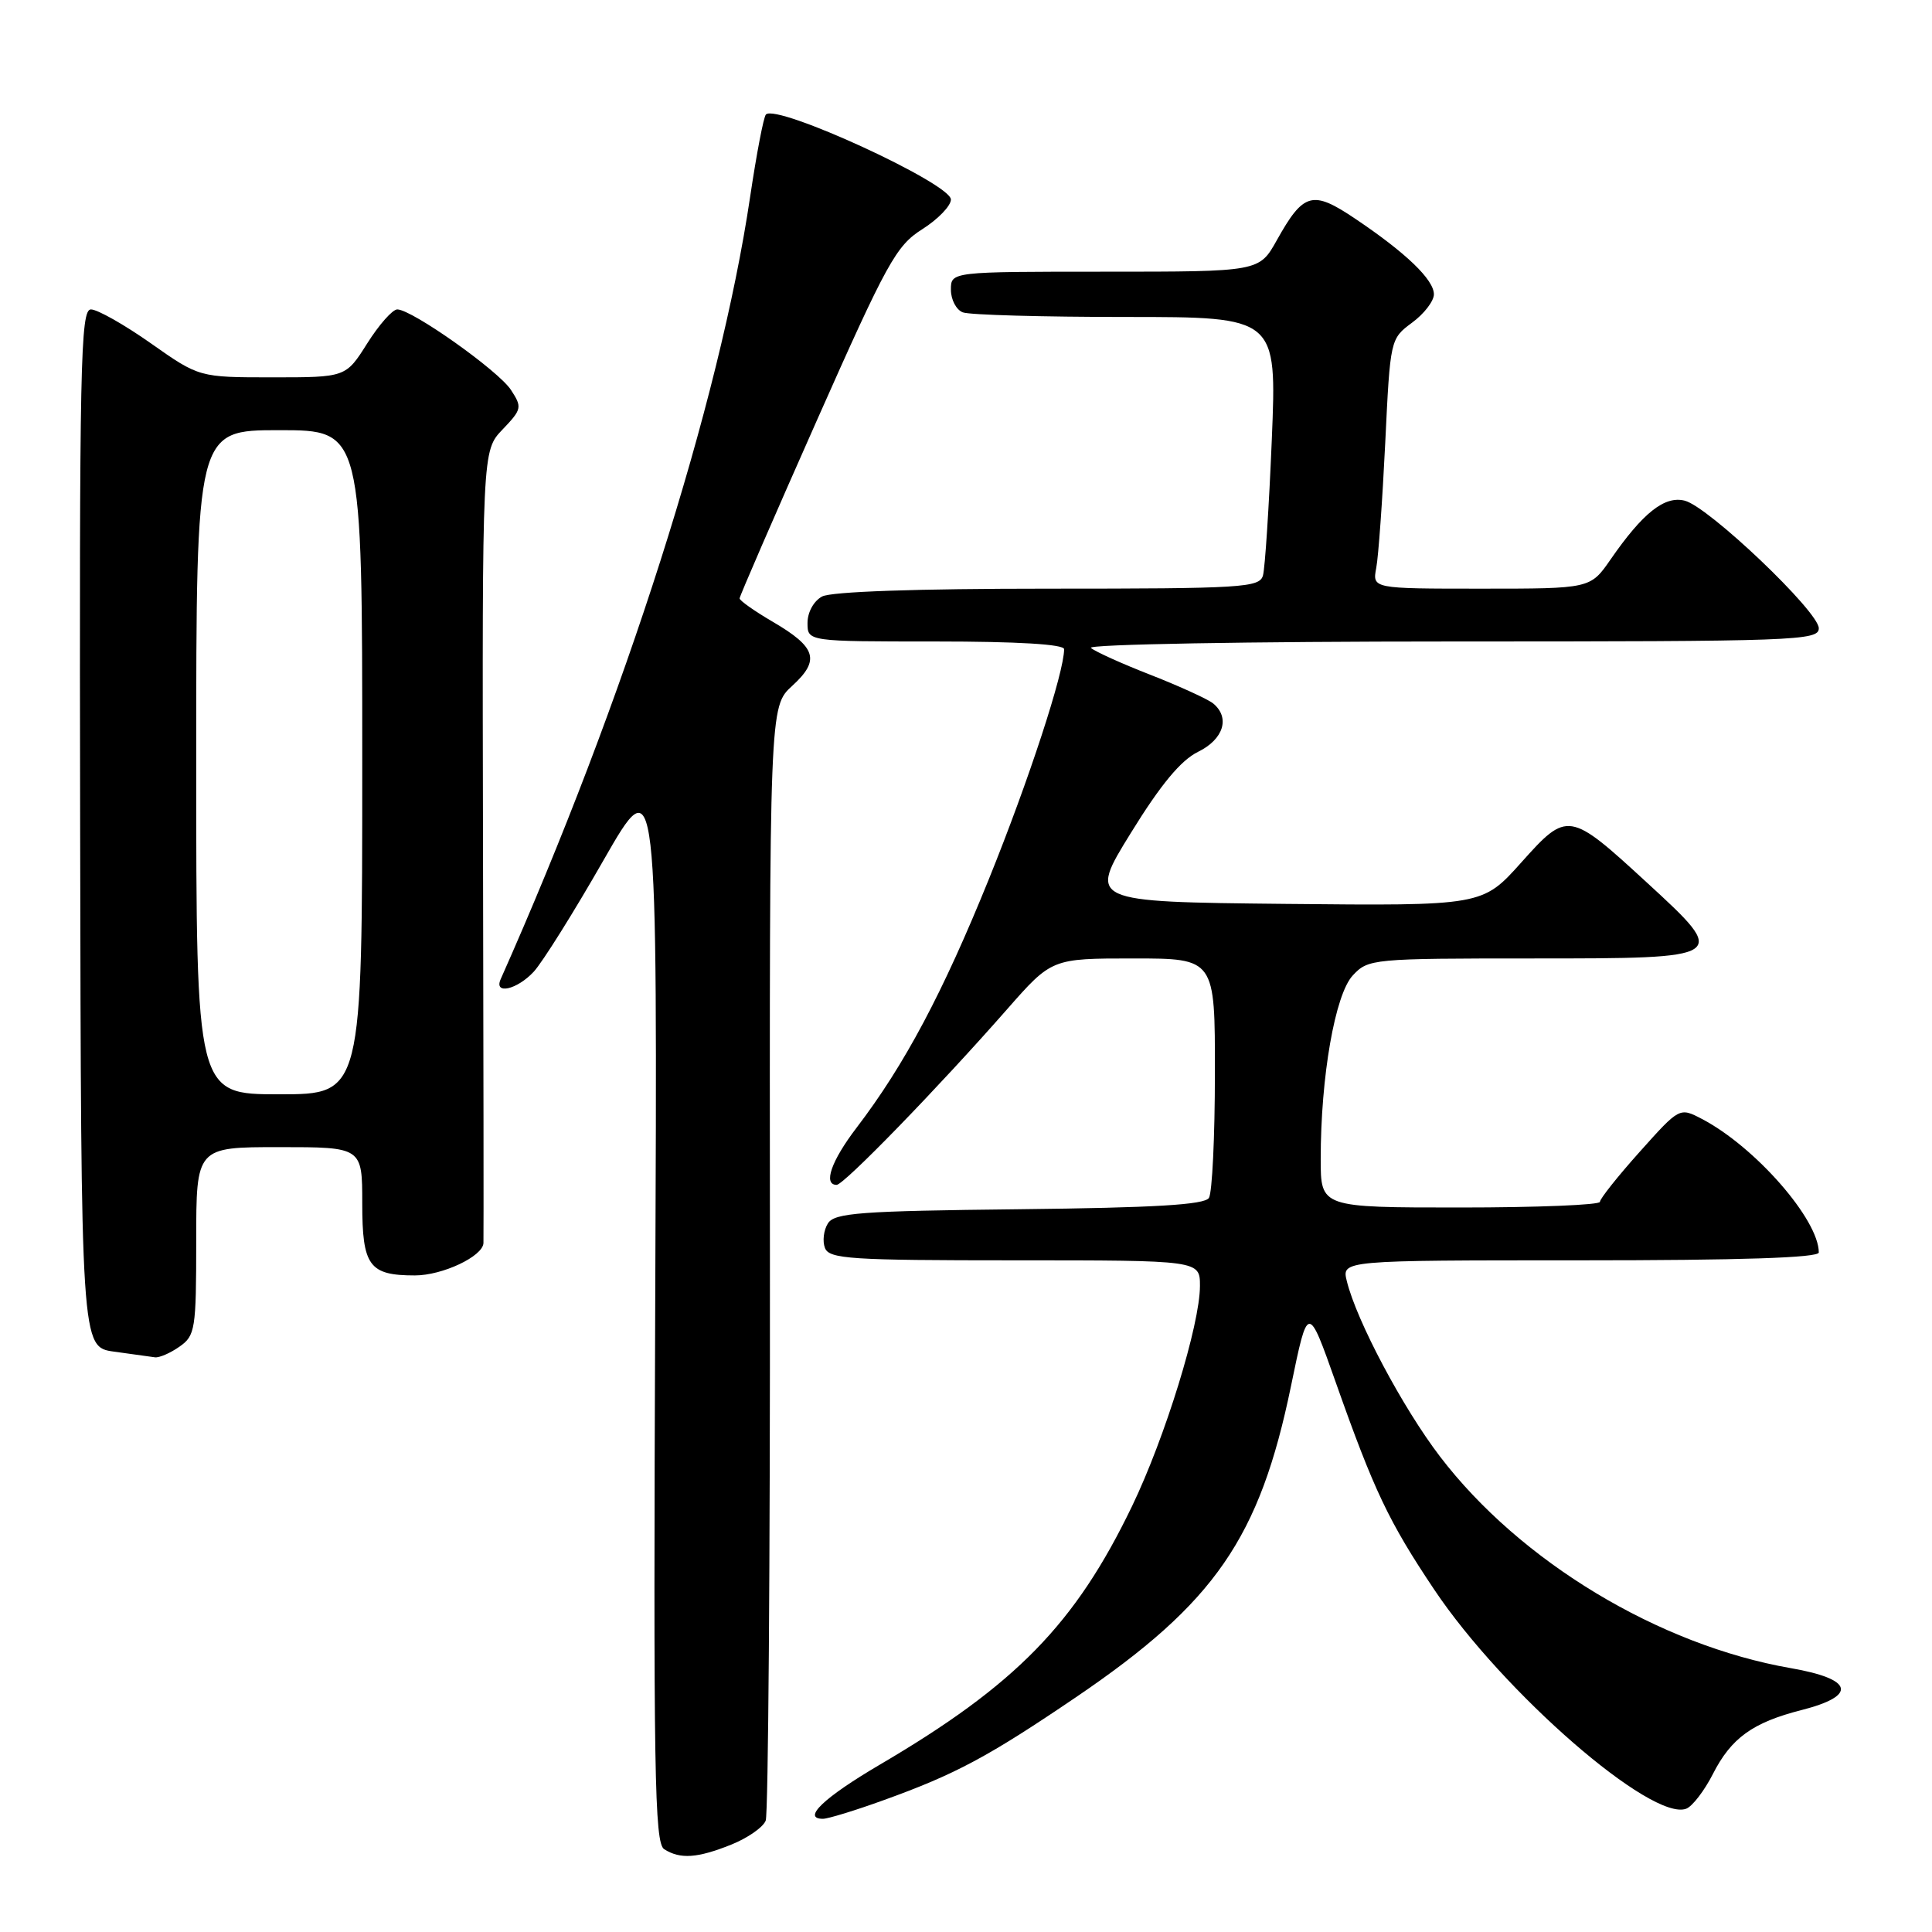 <?xml version="1.0" encoding="UTF-8" standalone="no"?>
<!DOCTYPE svg PUBLIC "-//W3C//DTD SVG 1.1//EN" "http://www.w3.org/Graphics/SVG/1.1/DTD/svg11.dtd" >
<svg xmlns="http://www.w3.org/2000/svg" xmlns:xlink="http://www.w3.org/1999/xlink" version="1.1" viewBox="0 0 256 256">
 <g >
 <path fill="currentColor"
d=" M 96.90 244.42 C 99.07 243.55 101.12 242.12 101.46 241.24 C 101.80 240.36 102.05 206.79 102.02 166.63 C 101.96 93.63 101.96 93.63 104.97 90.88 C 108.70 87.47 108.19 85.78 102.38 82.38 C 99.97 80.97 98.00 79.58 98.00 79.29 C 98.00 79.01 102.59 68.43 108.21 55.77 C 117.55 34.72 118.74 32.56 122.21 30.37 C 124.29 29.05 126.00 27.28 126.00 26.44 C 126.00 24.32 102.94 13.72 101.49 15.17 C 101.18 15.48 100.24 20.41 99.39 26.12 C 95.33 53.43 82.80 92.73 66.34 129.75 C 65.41 131.85 68.52 131.14 70.73 128.75 C 71.87 127.51 76.03 120.88 79.96 114.00 C 87.12 101.50 87.12 101.50 86.82 172.80 C 86.57 235.00 86.72 244.21 88.01 245.03 C 90.14 246.38 92.41 246.22 96.90 244.42 Z  M 117.12 238.52 C 126.64 235.09 130.96 232.77 142.60 224.87 C 161.00 212.37 166.91 203.81 171.07 183.63 C 173.31 172.76 173.31 172.76 176.98 183.13 C 182.07 197.54 184.01 201.62 190.05 210.64 C 199.19 224.29 218.89 241.41 223.44 239.66 C 224.25 239.35 225.84 237.28 226.97 235.06 C 229.40 230.29 232.24 228.24 238.72 226.59 C 246.16 224.69 245.59 222.48 237.30 221.04 C 219.82 218.00 201.44 206.92 190.81 193.00 C 185.88 186.55 179.75 175.02 178.46 169.75 C 177.78 167.00 177.78 167.00 209.39 167.00 C 230.60 167.00 241.00 166.66 241.00 165.96 C 241.00 161.60 232.57 151.96 225.52 148.27 C 222.55 146.72 222.55 146.72 217.28 152.61 C 214.38 155.85 212.00 158.84 212.00 159.25 C 212.00 159.66 203.68 160.00 193.50 160.00 C 175.00 160.00 175.00 160.00 175.00 153.57 C 175.00 142.66 176.90 131.77 179.25 129.25 C 181.30 127.05 181.83 127.00 203.17 127.00 C 229.06 127.00 229.12 126.96 218.25 116.97 C 207.92 107.47 207.70 107.43 201.57 114.29 C 196.43 120.03 196.43 120.03 170.31 119.77 C 144.20 119.50 144.20 119.50 149.85 110.36 C 153.81 103.94 156.47 100.74 158.75 99.62 C 162.13 97.97 163.03 95.09 160.75 93.21 C 160.06 92.65 156.35 90.95 152.50 89.44 C 148.65 87.94 145.07 86.32 144.55 85.85 C 144.03 85.38 165.44 85.00 192.30 85.00 C 238.01 85.00 241.00 84.89 241.00 83.25 C 241.01 81.05 226.39 67.13 223.23 66.34 C 220.56 65.67 217.69 67.95 213.41 74.13 C 210.73 78.00 210.73 78.00 196.28 78.00 C 181.84 78.00 181.84 78.00 182.36 75.25 C 182.65 73.74 183.18 66.29 183.55 58.70 C 184.21 44.96 184.22 44.90 187.10 42.76 C 188.70 41.59 190.00 39.89 190.00 39.00 C 190.00 37.06 186.31 33.51 179.60 29.00 C 173.91 25.16 172.73 25.48 169.18 31.84 C 166.85 36.00 166.85 36.00 146.43 36.00 C 126.00 36.00 126.00 36.00 126.00 38.39 C 126.00 39.71 126.71 41.06 127.58 41.39 C 128.45 41.73 138.17 42.00 149.18 42.00 C 169.19 42.00 169.19 42.00 168.52 58.25 C 168.15 67.19 167.62 75.29 167.35 76.25 C 166.90 77.86 164.68 78.00 138.87 78.00 C 121.48 78.00 110.14 78.39 108.93 79.04 C 107.83 79.63 107.00 81.12 107.00 82.54 C 107.00 85.00 107.00 85.00 124.00 85.00 C 134.87 85.00 141.00 85.37 141.00 86.02 C 141.00 89.10 136.34 103.35 131.05 116.44 C 124.92 131.58 119.86 141.10 113.50 149.43 C 110.14 153.83 109.04 157.00 110.86 157.00 C 111.82 157.00 124.29 144.16 133.43 133.75 C 139.36 127.00 139.36 127.00 150.18 127.00 C 161.00 127.00 161.00 127.00 160.98 142.25 C 160.98 150.64 160.62 158.05 160.19 158.73 C 159.61 159.64 153.01 160.03 135.06 160.23 C 113.93 160.46 110.58 160.71 109.70 162.11 C 109.14 163.00 108.96 164.46 109.31 165.36 C 109.87 166.82 112.68 167.00 134.47 167.00 C 159.00 167.00 159.00 167.00 159.00 170.39 C 159.00 175.51 154.38 190.49 150.00 199.58 C 142.48 215.19 134.62 223.24 116.56 233.84 C 109.16 238.19 106.21 241.00 109.05 241.00 C 109.71 241.00 113.35 239.89 117.12 238.52 Z  M 23.78 178.44 C 25.87 176.98 26.00 176.17 26.00 164.44 C 26.00 152.00 26.00 152.00 37.00 152.00 C 48.00 152.00 48.00 152.00 48.00 159.46 C 48.00 167.75 48.91 169.00 54.98 169.00 C 58.63 169.00 63.97 166.48 64.06 164.72 C 64.09 164.05 64.07 140.15 64.00 111.61 C 63.89 59.73 63.89 59.73 66.59 56.91 C 69.15 54.23 69.21 53.97 67.70 51.66 C 66.02 49.10 54.57 41.00 52.64 41.00 C 52.01 41.00 50.22 43.03 48.66 45.50 C 45.82 50.00 45.82 50.00 36.10 50.00 C 26.39 50.00 26.39 50.00 20.00 45.50 C 16.49 43.03 12.91 41.00 12.05 41.00 C 10.66 41.00 10.51 48.18 10.62 109.75 C 10.74 178.50 10.74 178.50 15.12 179.10 C 17.53 179.43 19.96 179.77 20.53 179.85 C 21.09 179.93 22.56 179.30 23.78 178.44 Z  M 26.00 101.00 C 26.00 57.00 26.00 57.00 37.00 57.00 C 48.00 57.00 48.00 57.00 48.00 101.00 C 48.00 145.00 48.00 145.00 37.00 145.00 C 26.00 145.00 26.00 145.00 26.00 101.00 Z "/>
</g>
</svg>